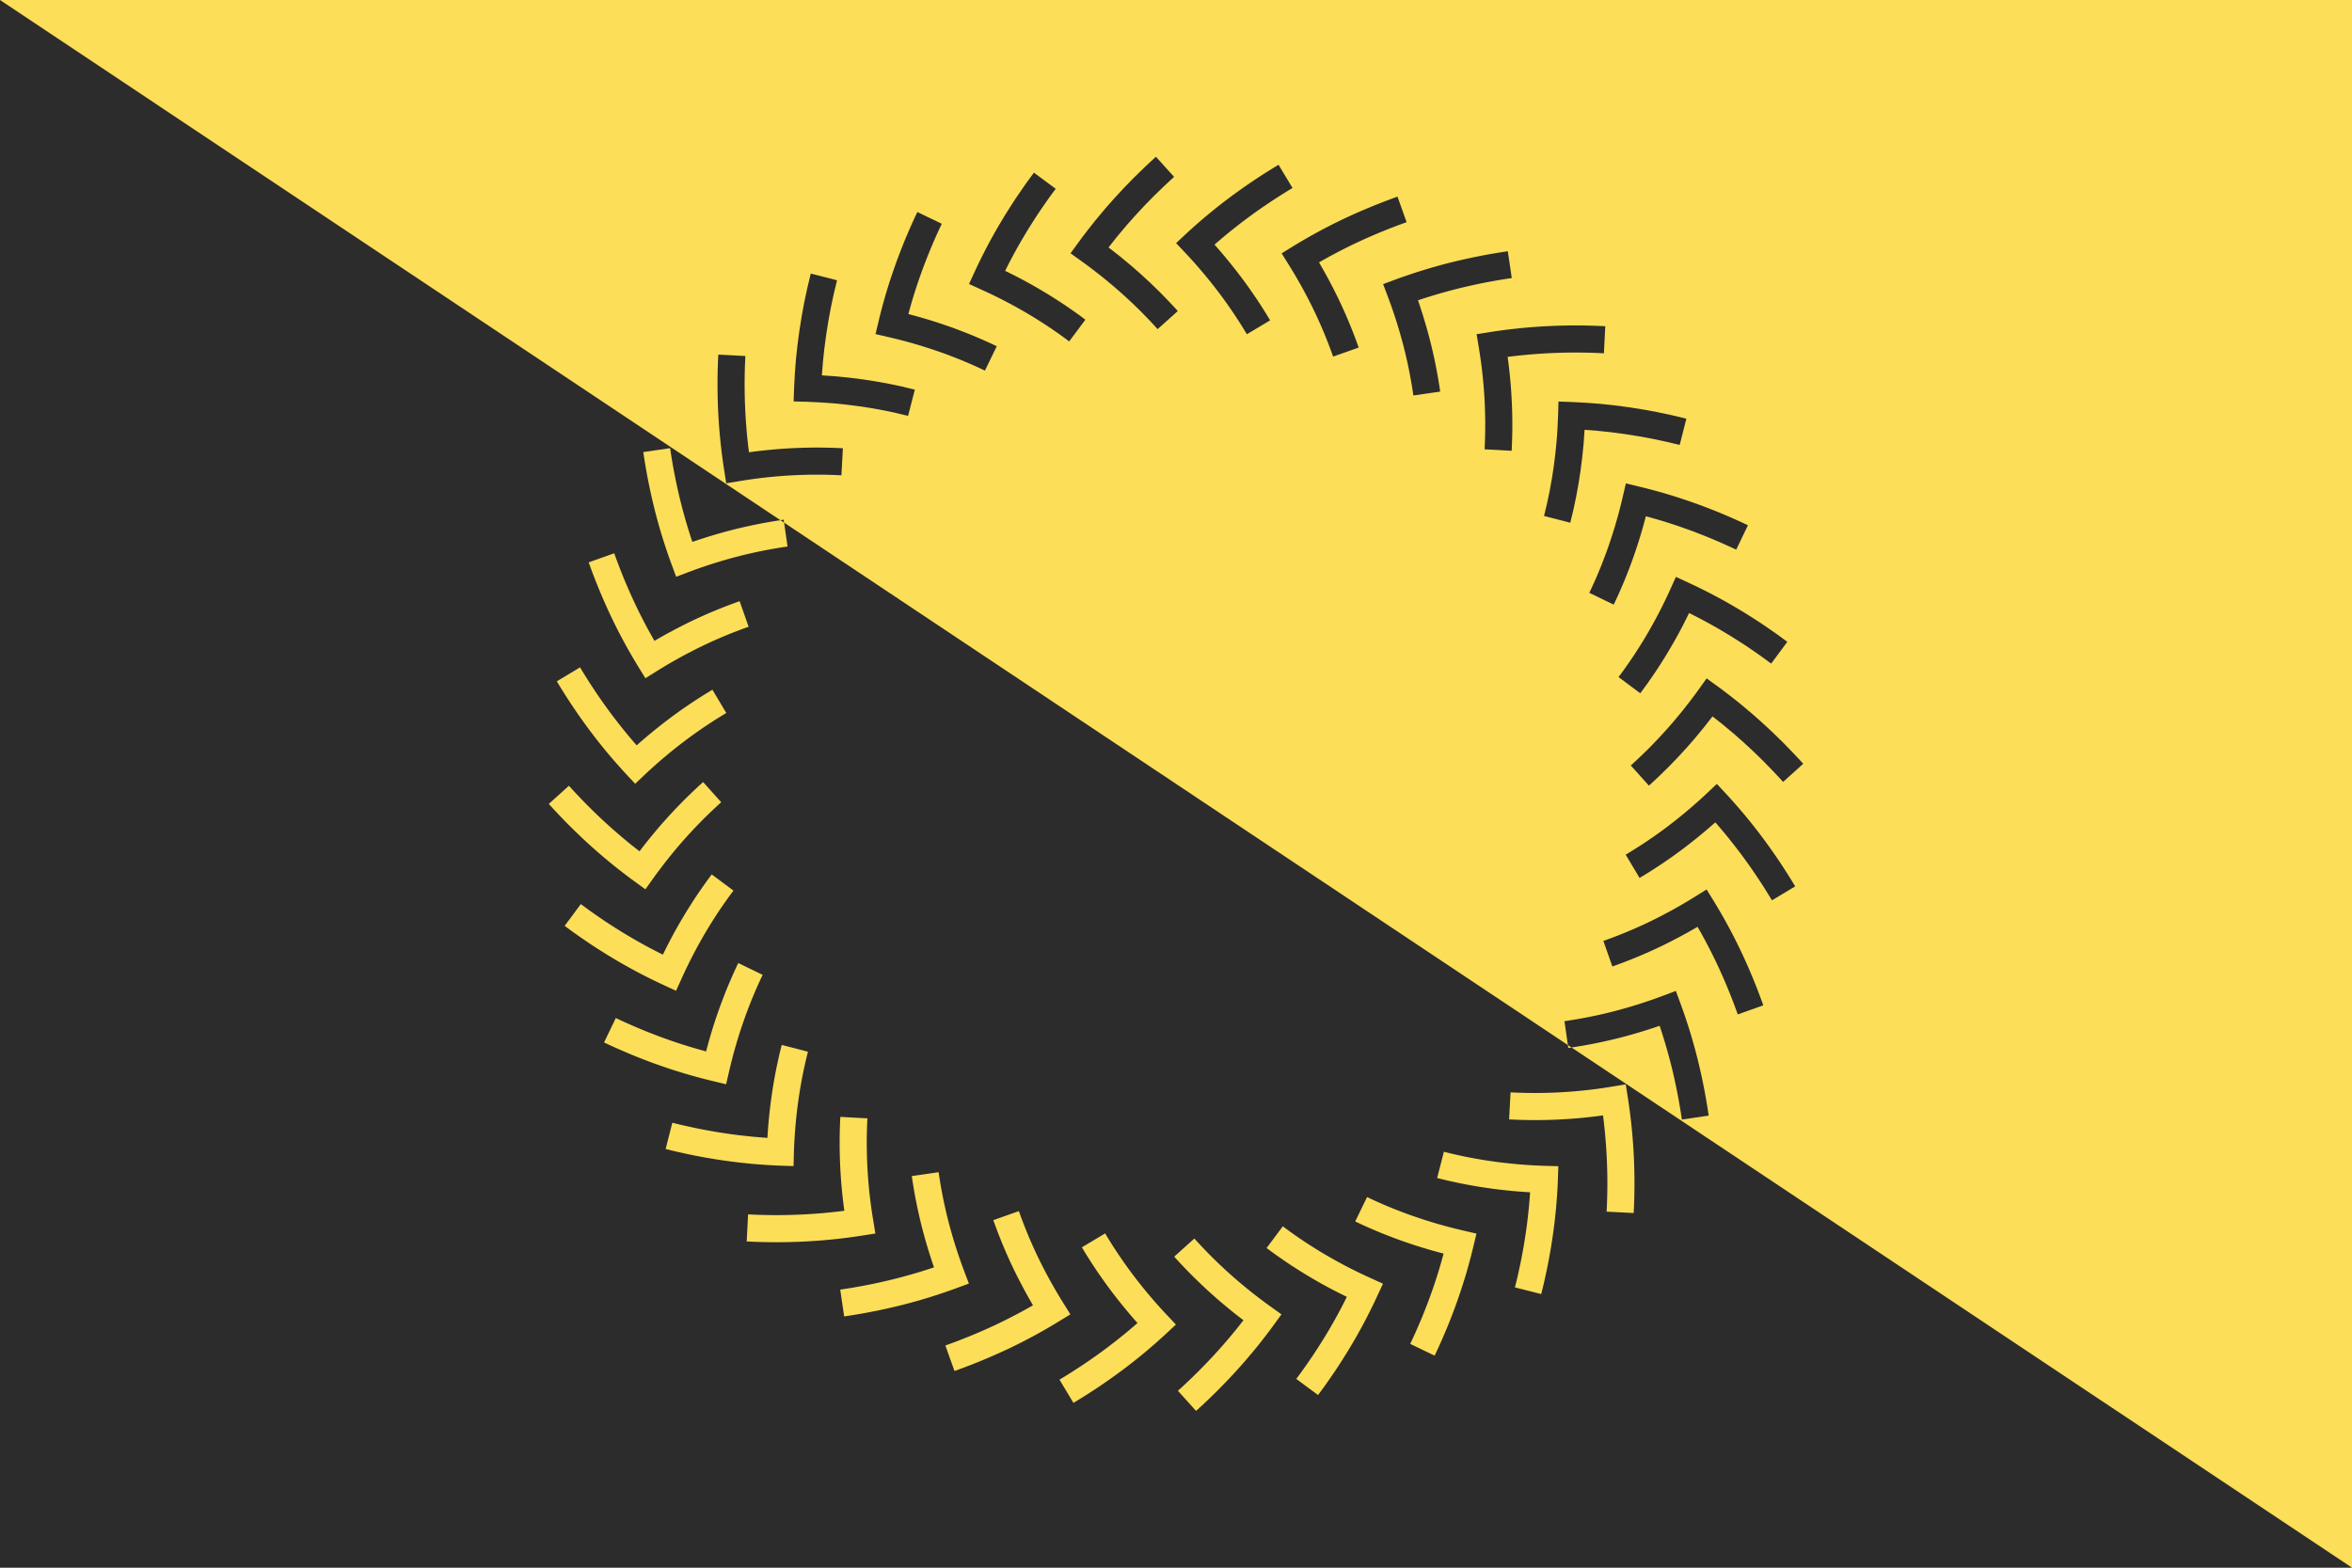 <svg xmlns="http://www.w3.org/2000/svg" width="1440" height="960" viewBox="0 0 1440 960">
  <rect width="1440" height="960" fill="#fdde59"/>
  <g>
    <path d="M962.166,641.444c-.659.1-1.313.216-1.973.311l-.259-1.8L480.064,320.043l2.107,14.625a283.205,283.205,0,0,0-30.062,5.988,297.192,297.192,0,0,0-30.311,9.585L413.98,353.2l-2.9-7.838a329.444,329.444,0,0,1-10.256-33.218,357.9,357.9,0,0,1-6.969-35.3l16.417-2.417a341.178,341.178,0,0,0,6.637,33.637c2.137,8.383,4.443,16.231,6.99,23.777,7.765-2.682,15.825-5.11,24.056-7.247a299.171,299.171,0,0,1,29.875-6.036L0,0V960H1440ZM376.059,338.8a342.5,342.5,0,0,0,13.1,31.7c3.735,7.786,7.537,15.027,11.521,21.932,7.089-4.155,14.513-8.119,22.156-11.828a300.758,300.758,0,0,1,29.993-12.454l5.522,15.648a284.138,284.138,0,0,0-28.3,11.751A297.558,297.558,0,0,0,402.229,410.9l-7.085,4.433-4.381-7.117a330,330,0,0,1-16.583-30.561,359.071,359.071,0,0,1-13.752-33.279ZM355.13,408.659a335.693,335.693,0,0,0,19.073,28.5c5.237,6.967,10.383,13.326,15.6,19.266,6.1-5.426,12.6-10.767,19.424-15.94a298.307,298.307,0,0,1,26.942-18.107l8.511,14.245a281.829,281.829,0,0,0-25.432,17.089,295.425,295.425,0,0,0-24.3,20.5l-6.074,5.74-5.7-6.115a327.477,327.477,0,0,1-22.245-26.722,351.994,351.994,0,0,1-20.018-29.9Zm-16.063,87c-.862-.929-1.7-1.862-2.55-2.8l-.517-.574,12.322-11.115.525.582c.783.87,1.562,1.735,2.359,2.594l3.03,3.209c1.924,2.013,3.949,4.131,5.963,6.143,3.784,3.743,7.914,7.771,12.291,11.681l.067.061c3.535,3.228,7.432,6.574,12.637,10.85,1.946,1.595,4.024,3.207,6.033,4.765l.314.243.4-.518c1.551-2.028,3.155-4.125,4.827-6.192,4.211-5.193,7.532-9.105,10.77-12.687,3.9-4.405,8.033-8.654,11.2-11.866,1.908-1.916,3.767-3.7,5.828-5.665l2.923-2.756c.862-.8,1.744-1.587,2.619-2.371l.375-.337,11.079,12.354-.38.341c-.8.715-1.605,1.437-2.392,2.165l-2.805,2.644c-1.939,1.851-3.718,3.556-5.46,5.306-3.188,3.233-6.966,7.121-10.592,11.218l-.059.066c-3.04,3.361-6.188,7.072-10.209,12.031-1.525,1.885-2.992,3.8-4.545,5.832l-2.813,3.726c-.619.834-1.253,1.719-1.891,2.611l-5.288,7.376-7.34-5.342c-.968-.7-1.944-1.413-2.9-2.132l-3.83-2.935c-2.1-1.626-4.263-3.306-6.389-5.049-5.428-4.459-9.52-7.974-13.267-11.394-4.64-4.148-8.941-8.341-12.9-12.255-2.18-2.178-4.273-4.367-6.3-6.485Zm21.4,81.768c-2.479-1.68-4.961-3.393-7.388-5.1-2.083-1.447-4.115-2.957-6.08-4.418l-1.278-.948,9.879-13.334,1.3.963c1.946,1.447,3.784,2.813,5.684,4.132,2.388,1.677,4.793,3.337,7.184,4.957,2.172,1.467,4.475,2.937,6.7,4.36l4,2.519,3.648,2.194c6.854,4.119,14.139,8.087,21.738,11.84,3.805-7.858,7.728-15.168,11.9-22.175l2.136-3.584,2.306-3.688c1.368-2.158,2.784-4.388,4.269-6.594,1.5-2.226,3.034-4.446,4.557-6.61,1.309-1.883,2.707-3.754,4.06-5.563l.68-.911,13.3,9.922-.691.925c-1.269,1.7-2.581,3.451-3.753,5.138-1.489,2.116-2.96,4.249-4.4,6.378-1.351,2.007-2.644,4.045-4.013,6.2l-2.2,3.516-2,3.355a287.345,287.345,0,0,0-14.642,28.213l-3.458,7.605-7.581-3.51a325.5,325.5,0,0,1-30.763-16.238l-3.863-2.325-4.162-2.624C365.226,580.554,362.83,579.024,360.471,577.431Zm38.381,73.185-4.048-1.54c-2.619-1.016-5.528-2.146-8.371-3.329-6.589-2.766-11.854-5.114-16.6-7.4l7.2-14.951c4.481,2.159,9.5,4.395,15.794,7.038,2.635,1.1,5.447,2.188,7.927,3.151l3.918,1.49,4,1.432c7.625,2.722,15.548,5.183,23.641,7.347,2.167-8.347,4.616-16.415,7.311-24.076l1.39-3.936,1.412-3.748c1.052-2.735,1.988-5.153,3.006-7.613,2.439-5.827,4.527-10.5,6.584-14.74l14.929,7.244c-1.946,4.01-3.856,8.289-6.193,13.873-.932,2.252-1.828,4.566-2.818,7.139l-1.359,3.611-1.3,3.684a290.939,290.939,0,0,0-8.818,30.536l-1.892,8.138-8.125-1.948a325.347,325.347,0,0,1-33.35-9.884Zm26.433,57c-3.087-.617-6.071-1.27-8.845-1.885-2.617-.57-5.373-1.228-8.9-2.128l4.094-16.081c3.339.85,5.922,1.467,8.373,2,2.715.6,5.6,1.233,8.477,1.808,4.537.873,10.6,2,16.7,2.855l.084.012c5.638.852,11.5,1.474,16.489,1.971,2.508.214,5.248.437,8.1.629.184-3.066.4-5.936.593-8.4l.01-.114c.483-5.2,1.044-10.8,1.879-16.517.83-6.114,1.936-12.11,2.7-16.093.575-2.9,1.175-5.636,1.688-7.944.5-2.288,1.1-4.791,1.89-7.846l16.069,4.142c-.735,2.851-1.292,5.163-1.754,7.276-.5,2.246-1.074,4.872-1.605,7.544-1.158,6.067-1.946,10.772-2.546,15.195l-.012.084c-.78,5.333-1.315,10.665-1.776,15.635-.351,4.44-.77,10.256-.923,15.975l-.224,8.355-8.352-.284c-6.126-.209-12.134-.679-17.2-1.112l-.114-.011c-5.2-.516-11.328-1.167-17.341-2.073C436.371,709.709,430.062,708.538,425.285,707.62Zm31.879,52.606.854-16.572a326.921,326.921,0,0,0,58.939-2.205,301.764,301.764,0,0,1-2.461-57.5l16.569.9a287.07,287.07,0,0,0,3.533,62.271l1.361,8.245-8.253,1.3a335.632,335.632,0,0,1-52.278,4.032Q466.334,760.7,457.164,760.226Zm59.676,45.916-2.417-16.417a341.2,341.2,0,0,0,33.638-6.637c8.382-2.136,16.229-4.442,23.776-6.99-2.681-7.764-5.11-15.824-7.247-24.055a299.584,299.584,0,0,1-6.347-31.85l16.425-2.366a283.274,283.274,0,0,0,5.988,30.063,297.514,297.514,0,0,0,9.585,30.31l2.955,7.817-7.838,2.9a328.99,328.99,0,0,1-33.218,10.257A357.779,357.779,0,0,1,516.84,806.142Zm100.814,19.676a358.956,358.956,0,0,1-33.278,13.752L578.8,823.939a342.311,342.311,0,0,0,31.705-13.1c7.788-3.736,15.029-7.538,21.932-11.521-4.155-7.089-8.119-14.513-11.828-22.157a300.643,300.643,0,0,1-12.454-29.992l15.648-5.523a283.819,283.819,0,0,0,11.751,28.3A297.413,297.413,0,0,0,650.9,797.768l4.433,7.085-7.117,4.382A330.049,330.049,0,0,1,617.654,825.818Zm96.186-9a327.677,327.677,0,0,1-26.722,22.244,351.759,351.759,0,0,1-29.9,20.018l-8.557-14.218a335.3,335.3,0,0,0,28.5-19.072c6.967-5.237,13.326-10.383,19.266-15.6-5.426-6.095-10.767-12.6-15.94-19.423a298.461,298.461,0,0,1-18.107-26.943l14.245-8.511a281.824,281.824,0,0,0,17.089,25.432,295.425,295.425,0,0,0,20.5,24.3l5.74,6.075Zm65.4-4.618c-.7.971-1.417,1.949-2.137,2.906l-2.96,3.862c-1.618,2.085-3.291,4.242-5.025,6.358-4.46,5.428-7.974,9.521-11.395,13.267-4.145,4.638-8.339,8.94-12.254,12.9-2.177,2.18-4.367,4.273-6.485,6.3l-3.323,3.137c-.949.882-1.9,1.742-2.865,2.608l-.513.462-11.111-12.326.519-.468c.89-.8,1.775-1.6,2.654-2.413l3.21-3.031c2.014-1.924,4.132-3.949,6.143-5.963,3.743-3.785,7.772-7.917,11.681-12.292l.061-.066c3.227-3.535,6.573-7.432,10.85-12.637,1.588-1.937,3.191-4,4.742-6l.266-.342-.518-.4c-2.028-1.551-4.125-3.155-6.192-4.827-5.2-4.214-9.108-7.534-12.685-10.768-4.4-3.9-8.654-8.034-11.868-11.2-1.93-1.922-3.78-3.853-5.666-5.828l-2.755-2.923c-.785-.85-1.566-1.719-2.339-2.582l-.368-.411,12.352-11.081.373.416c.706.787,1.417,1.581,2.134,2.357l2.644,2.805c1.772,1.857,3.542,3.7,5.306,5.459,3.235,3.19,7.123,6.969,11.218,10.594l.066.059c3.357,3.035,7.068,6.184,12.031,10.209,1.885,1.525,3.8,2.991,5.832,4.544l3.726,2.813c.822.61,1.695,1.235,2.575,1.865l7.412,5.315Zm63.977-18.537a325.146,325.146,0,0,1-16.239,30.764l-2.324,3.862-2.624,4.162c-1.478,2.317-3.008,4.712-4.6,7.071-1.682,2.482-3.4,4.964-5.1,7.388-1.446,2.081-2.956,4.114-4.417,6.079l-.949,1.279L793.634,844.4l.964-1.3c1.447-1.946,2.812-3.784,4.131-5.683,1.675-2.386,3.335-4.791,4.957-7.184,1.467-2.171,2.937-4.475,4.36-6.7l2.519-4,2.194-3.647c4.119-6.852,8.086-14.138,11.84-21.738-7.859-3.805-15.169-7.728-22.175-11.895l-3.583-2.136-3.712-2.321c-2.15-1.364-4.373-2.775-6.571-4.255-2.222-1.5-4.442-3.031-6.61-4.556-1.89-1.315-3.767-2.718-5.583-4.075l-.892-.667,9.923-13.3.906.676c1.7,1.274,3.465,2.59,5.158,3.768,2.118,1.49,4.252,2.961,6.377,4.4,2,1.347,4.031,2.637,6.182,4l3.537,2.211,3.355,2a287.544,287.544,0,0,0,28.213,14.641l7.605,3.459Zm58.8-30.119a325.2,325.2,0,0,1-9.884,33.35l-1.52,4.248-1.54,4.047c-1.016,2.616-2.144,5.524-3.329,8.371-2.765,6.584-5.112,11.85-7.4,16.6l-14.951-7.2c2.16-4.485,4.4-9.5,7.038-15.794,1.1-2.639,2.188-5.449,3.151-7.927l1.49-3.917,1.432-4.006c2.721-7.625,5.183-15.548,7.347-23.641-8.345-2.167-16.414-4.616-24.076-7.311l-3.936-1.39-3.748-1.412c-2.742-1.054-5.166-1.993-7.615-3.007-5.824-2.438-10.5-4.525-14.738-6.582l7.244-14.93c3.957,1.92,8.365,3.887,13.873,6.192,2.241.929,4.56,1.826,7.139,2.818l3.611,1.36,3.683,1.3a290.824,290.824,0,0,0,30.537,8.819l8.138,1.892Zm51.794-41.037c-.209,6.125-.679,12.133-1.112,17.2l-.011.116c-.516,5.2-1.167,11.328-2.074,17.343-.909,6.458-2.079,12.764-3,17.54-.618,3.089-1.27,6.072-1.885,8.845-.569,2.612-1.227,5.367-2.128,8.9l-16.081-4.094c.851-3.344,1.468-5.926,2-8.373.6-2.714,1.233-5.6,1.808-8.477.873-4.536,2-10.593,2.856-16.7l.011-.084c.852-5.638,1.474-11.5,1.971-16.489.214-2.508.437-5.248.629-8.1-3.066-.184-5.936-.4-8.395-.593l-.115-.01c-5.192-.482-10.787-1.043-16.513-1.878-4.7-.639-9.671-1.471-16.1-2.7-2.9-.574-5.637-1.175-7.945-1.688-2.274-.5-4.775-1.1-7.844-1.889l4.138-16.071c2.866.739,5.178,1.3,7.278,1.755,2.246.5,4.872,1.074,7.544,1.605,6.079,1.159,10.784,1.948,15.193,2.546l.087.012c5.341.78,10.67,1.315,15.634,1.777,4.441.349,10.257.769,15.975.922l8.355.224Zm29.84,19.469a326.837,326.837,0,0,0-2.205-58.94,301.847,301.847,0,0,1-57.5,2.462l.9-16.57a287.061,287.061,0,0,0,62.271-3.532l8.245-1.362,1.3,8.254a340.846,340.846,0,0,1,3.56,70.541Z" fill="#2c2c2c"/>
    <path d="M479.805,318.243c-.66.1-1.315.212-1.974.311l2.233,1.489Z" fill="#2c2c2c"/>
    <path d="M444.636,295.959l8.244-1.361a287.143,287.143,0,0,1,62.271-3.533l.9-16.569a301.767,301.767,0,0,0-57.5,2.461,327.01,327.01,0,0,1-2.2-58.94l-16.572-.853a340.848,340.848,0,0,0,3.56,70.542Z" fill="#2c2c2c"/>
    <path d="M510.229,246.986c4.969.461,10.3,1,15.636,1.776l.085.012c4.422.6,9.126,1.388,15.194,2.546,2.672.531,5.3,1.106,7.545,1.605,2.111.462,4.422,1.019,7.275,1.754l4.142-16.069c-3.057-.788-5.559-1.391-7.846-1.89-2.308-.513-5.049-1.113-7.944-1.688-6.413-1.224-11.379-2.056-16.094-2.7-5.72-.835-11.318-1.4-16.516-1.879l-.115-.01c-2.458-.194-5.329-.409-8.395-.593.193-2.852.415-5.593.629-8.1.5-4.985,1.117-10.836,1.971-16.491l.012-.085c.855-6.092,1.981-12.156,2.854-16.7.58-2.9,1.209-5.774,1.808-8.479.532-2.441,1.15-5.024,2-8.374l-16.081-4.092c-.9,3.542-1.56,6.3-2.128,8.9-.612,2.763-1.263,5.739-1.885,8.846-.92,4.783-2.091,11.1-3,17.541-.909,6.029-1.559,12.149-2.075,17.342l-.01.115c-.433,5.075-.9,11.089-1.111,17.2l-.284,8.352,8.354.224C499.974,246.216,505.789,246.635,510.229,246.986Z" fill="#2c2c2c"/>
    <path d="M574.7,215.284l3.684,1.3L582,217.943c2.575.991,4.892,1.888,7.139,2.818,5.584,2.337,9.863,4.247,13.872,6.193l7.246-14.929c-4.239-2.057-8.914-4.145-14.74-6.584-2.456-1.016-4.876-1.953-7.614-3.006l-3.748-1.412-3.936-1.39c-7.661-2.7-15.729-5.144-24.076-7.311,2.163-8.09,4.624-16.013,7.346-23.64l1.433-4.006,1.49-3.918c.961-2.475,2.051-5.281,3.151-7.926,2.642-6.293,4.879-11.312,7.038-15.795l-14.951-7.2c-2.285,4.744-4.632,10.009-7.4,16.6-1.187,2.855-2.313,5.757-3.328,8.371l-1.54,4.047-1.52,4.247a324.836,324.836,0,0,0-9.883,33.35l-1.948,8.125,8.138,1.892A290.919,290.919,0,0,1,574.7,215.284Z" fill="#2c2c2c"/>
    <path d="M629.088,192.011l3.354,2,3.544,2.216c2.148,1.363,4.177,2.65,6.175,4,2.134,1.442,4.267,2.912,6.379,4.4,1.682,1.17,3.433,2.478,5.126,3.744l.937.7,9.921-13.3-.923-.69c-1.806-1.349-3.673-2.745-5.55-4.05-2.159-1.519-4.379-3.05-6.611-4.557-2.2-1.479-4.417-2.888-6.565-4.251l-3.717-2.324-3.583-2.136c-7.007-4.168-14.316-8.091-22.175-11.9,3.751-7.6,7.719-14.882,11.84-21.738l2.192-3.647,2.507-3.977c1.427-2.235,2.9-4.545,4.374-6.725,1.608-2.373,3.267-4.778,4.956-7.183,1.313-1.892,2.673-3.721,4.113-5.659l.983-1.323-13.335-9.877-.966,1.3c-1.455,1.958-2.96,3.982-4.4,6.056-1.717,2.445-3.43,4.927-5.1,7.388-1.6,2.366-3.132,4.768-4.615,7.091l-2.61,4.141-2.325,3.863A325.236,325.236,0,0,0,596.78,166.33l-3.511,7.581,7.605,3.458A287.668,287.668,0,0,1,629.088,192.011Z" fill="#2c2c2c"/>
    <path d="M665.407,162.3l3.724,2.813c2.031,1.554,3.948,3.02,5.834,4.546,4.962,4.023,8.672,7.172,12.03,10.208l.067.06c4.094,3.624,7.984,7.4,11.219,10.592,1.737,1.73,3.448,3.515,5.305,5.46l2.643,2.805c.733.792,1.46,1.6,2.181,2.408l.326.364,12.354-11.079-.323-.36c-.788-.879-1.583-1.767-2.384-2.632l-2.757-2.926c-1.974-2.068-3.761-3.931-5.665-5.827-3.214-3.169-7.465-7.3-11.868-11.2-3.578-3.235-7.49-6.555-12.684-10.767-2.068-1.673-4.167-3.278-6.195-4.83l-.517-.4.259-.332c1.553-2,3.16-4.074,4.75-6.014,4.278-5.207,7.624-9.1,10.851-12.637l.06-.067c3.9-4.368,7.934-8.5,11.681-12.291,2-2,4.023-3.937,6.142-5.962l3.21-3.031c.861-.8,1.726-1.578,2.6-2.363l.578-.521L707.711,96l-.57.514c-.941.848-1.877,1.691-2.806,2.554L701,102.216c-2.119,2.025-4.31,4.119-6.473,6.285-3.918,3.963-8.115,8.268-12.254,12.9-3.42,3.745-6.934,7.837-11.395,13.268-1.737,2.119-3.413,4.279-5.034,6.368l-2.949,3.849c-.711.943-1.412,1.908-2.109,2.866l-5.367,7.371,7.414,5.317C663.713,161.069,664.586,161.693,665.407,162.3Z" fill="#2c2c2c"/>
    <path d="M746.288,179.244a281.554,281.554,0,0,1,17.089,25.432l14.245-8.51a298.394,298.394,0,0,0-18.106-26.943C754.341,162.4,749,155.893,743.575,149.8c5.939-5.212,12.3-10.359,19.267-15.6a335.43,335.43,0,0,1,28.5-19.072l-8.556-14.219a352.018,352.018,0,0,0-29.9,20.019,327.748,327.748,0,0,0-26.722,22.245l-6.115,5.7,5.74,6.074A295.35,295.35,0,0,1,746.288,179.244Z" fill="#2c2c2c"/>
    <path d="M789.1,162.229a297.4,297.4,0,0,1,15.342,27.819,283.536,283.536,0,0,1,11.75,28.3l15.649-5.522a300.834,300.834,0,0,0-12.454-29.993c-3.708-7.642-7.672-15.065-11.828-22.156,6.9-3.984,14.146-7.786,21.932-11.521a342.633,342.633,0,0,1,31.7-13.1l-5.571-15.631a359.2,359.2,0,0,0-33.279,13.752,329.984,329.984,0,0,0-30.56,16.583l-7.117,4.381Z" fill="#2c2c2c"/>
    <path d="M846.8,173.98l2.955,7.818a297.252,297.252,0,0,1,9.585,30.31,283.275,283.275,0,0,1,5.989,30.063l16.424-2.366a299.815,299.815,0,0,0-6.347-31.849c-2.137-8.231-4.565-16.291-7.247-24.056,7.546-2.547,15.393-4.853,23.777-6.99a341.215,341.215,0,0,1,33.636-6.637l-2.416-16.417a357.9,357.9,0,0,0-35.3,6.969,329.444,329.444,0,0,0-33.218,10.256Z" fill="#2c2c2c"/>
    <path d="M904.039,204.635l1.362,8.245a287.138,287.138,0,0,1,3.532,62.271l16.57.9a301.772,301.772,0,0,0-2.462-57.5,327.1,327.1,0,0,1,58.94-2.205l.853-16.572a340.838,340.838,0,0,0-70.541,3.56Z" fill="#2c2c2c"/>
    <path d="M979.714,247.3c-5.075-.433-11.088-.9-17.2-1.111l-8.352-.284-.224,8.354c-.153,5.719-.573,11.535-.923,15.975-.461,4.964-.995,10.291-1.776,15.634l-.012.087c-.6,4.408-1.386,9.113-2.546,15.193-.531,2.672-1.106,5.3-1.605,7.545-.459,2.1-1.016,4.41-1.755,7.277l16.071,4.138c.79-3.07,1.392-5.572,1.889-7.844.513-2.308,1.114-5.049,1.688-7.945,1.226-6.425,2.058-11.392,2.7-16.094.836-5.728,1.4-11.323,1.879-16.516l.01-.114c.194-2.458.409-5.329.593-8.395,2.853.193,5.593.416,8.1.629,4.985.5,10.836,1.117,16.49,1.971l.085.012c6.094.856,12.157,1.981,16.7,2.854,2.9.58,5.774,1.209,8.479,1.808,2.437.531,5.019,1.149,8.374,2l4.091-16.082c-3.546-.9-6.3-1.56-8.9-2.127-2.762-.612-5.737-1.263-8.846-1.885-4.782-.919-11.094-2.091-17.541-3-6.03-.909-12.149-1.559-17.342-2.075Z" fill="#2c2c2c"/>
    <path d="M995.424,296.031l-1.892,8.138a290.8,290.8,0,0,1-8.819,30.536l-1.3,3.683L982.054,342c-1.028,2.673-1.889,4.9-2.818,7.139-2.3,5.508-4.272,9.916-6.192,13.873l14.93,7.244c2.057-4.239,4.144-8.914,6.582-14.738,1.013-2.445,1.952-4.87,3.007-7.615l1.412-3.748,1.39-3.936c2.695-7.662,5.144-15.73,7.311-24.076,8.091,2.163,16.014,4.625,23.64,7.346l4.007,1.433,3.917,1.49c2.473.961,5.276,2.049,7.926,3.151,6.289,2.641,11.308,4.877,15.8,7.038l7.2-14.951c-4.749-2.287-10.014-4.634-16.6-7.4-2.86-1.189-5.76-2.315-8.371-3.328l-4.047-1.54-4.247-1.52a324.632,324.632,0,0,0-33.351-9.883Z" fill="#2c2c2c"/>
    <path d="M1064.432,373.018a324.965,324.965,0,0,0-30.764-16.238l-7.58-3.511-3.459,7.605a287.412,287.412,0,0,1-14.641,28.213l-2,3.355-2.228,3.565c-1.359,2.141-2.641,4.163-3.982,6.154-1.439,2.13-2.91,4.263-4.4,6.378-1.175,1.689-2.488,3.446-3.758,5.145l-.687.918,13.3,9.923.676-.9c1.354-1.812,2.754-3.684,4.065-5.57,1.521-2.162,3.052-4.383,4.556-6.61,1.474-2.188,2.878-4.4,4.237-6.542l2.339-3.741,2.136-3.583c4.166-7,8.089-14.315,11.895-22.174,7.6,3.752,14.884,7.719,21.738,11.84l3.647,2.193,3.977,2.506c2.235,1.426,4.546,2.9,6.725,4.374,2.376,1.609,4.78,3.269,7.183,4.956,1.891,1.313,3.721,2.673,5.658,4.112l1.325.984,9.876-13.335-1.3-.968c-1.957-1.454-3.982-2.959-6.054-4.4-2.443-1.715-4.925-3.428-7.388-5.1-2.366-1.6-4.768-3.132-7.091-4.615l-4.142-2.611Z" fill="#2c2c2c"/>
    <path d="M1078.6,442.273c-3.745-3.419-7.837-6.933-13.269-11.4-2.109-1.728-4.258-3.4-6.337-5.009l-3.881-2.974c-.946-.712-1.913-1.415-2.873-2.113l-7.362-5.361-5.343,7.448c-.621.868-1.237,1.729-1.839,2.539l-2.812,3.724c-1.553,2.031-3.02,3.948-4.545,5.834-4.027,4.966-7.176,8.677-10.209,12.03l-.059.067c-3.623,4.092-7.4,7.982-10.594,11.219-1.747,1.754-3.523,3.458-5.459,5.305l-2.805,2.643c-.78.722-1.579,1.438-2.372,2.148l-.4.36,11.081,12.352.4-.355c.867-.777,1.741-1.562,2.594-2.351l2.926-2.756c1.981-1.892,3.916-3.747,5.827-5.666,3.169-3.214,7.3-7.466,11.2-11.867,3.231-3.574,6.552-7.486,10.769-12.685,1.673-2.068,3.278-4.167,4.829-6.195l.395-.517.362.281c1.992,1.547,4.054,3.146,5.984,4.728,5.207,4.278,9.1,7.625,12.637,10.851l.067.06c4.366,3.9,8.5,7.933,12.292,11.682,2,2,3.936,4.022,5.961,6.141l3.034,3.213c.815.879,1.612,1.764,2.414,2.655l.465.516L1104,467.713l-.46-.509c-.866-.963-1.728-1.92-2.611-2.87L1097.782,461c-2.025-2.119-4.119-4.31-6.286-6.473C1087.532,450.607,1083.227,446.41,1078.6,442.273Z" fill="#2c2c2c"/>
    <path d="M1099.085,542.783a351.781,351.781,0,0,0-20.018-29.9,327.948,327.948,0,0,0-22.244-26.722l-5.7-6.115-6.075,5.74a295.5,295.5,0,0,1-24.3,20.5,281.85,281.85,0,0,1-25.433,17.089l8.511,14.245a298.119,298.119,0,0,0,26.943-18.107c6.823-5.175,13.329-10.515,19.423-15.94,5.213,5.939,10.359,12.3,15.6,19.266a335.455,335.455,0,0,1,19.072,28.5Z" fill="#2c2c2c"/>
    <path d="M1044.854,544.667l-7.086,4.433a297.48,297.48,0,0,1-27.818,15.341,283.536,283.536,0,0,1-28.3,11.75l5.522,15.649a300.719,300.719,0,0,0,29.992-12.454c7.642-3.708,15.066-7.672,22.157-11.828,3.983,6.9,7.785,14.144,11.521,21.931a342.578,342.578,0,0,1,13.1,31.706l15.631-5.572a359.242,359.242,0,0,0-13.752-33.28,330.05,330.05,0,0,0-16.583-30.56Z" fill="#2c2c2c"/>
    <path d="M992.043,635.408c8.231-2.137,16.291-4.566,24.055-7.247,2.548,7.547,4.854,15.4,6.99,23.777a341.154,341.154,0,0,1,6.637,33.636l16.417-2.416a357.836,357.836,0,0,0-6.969-35.3,329.349,329.349,0,0,0-10.256-33.219l-2.9-7.837-7.817,2.955a297.264,297.264,0,0,1-30.31,9.585,283.325,283.325,0,0,1-30.063,5.989l2.107,14.625,2.232,1.488A298.988,298.988,0,0,0,992.043,635.408Z" fill="#2c2c2c"/>
  </g>
</svg>
